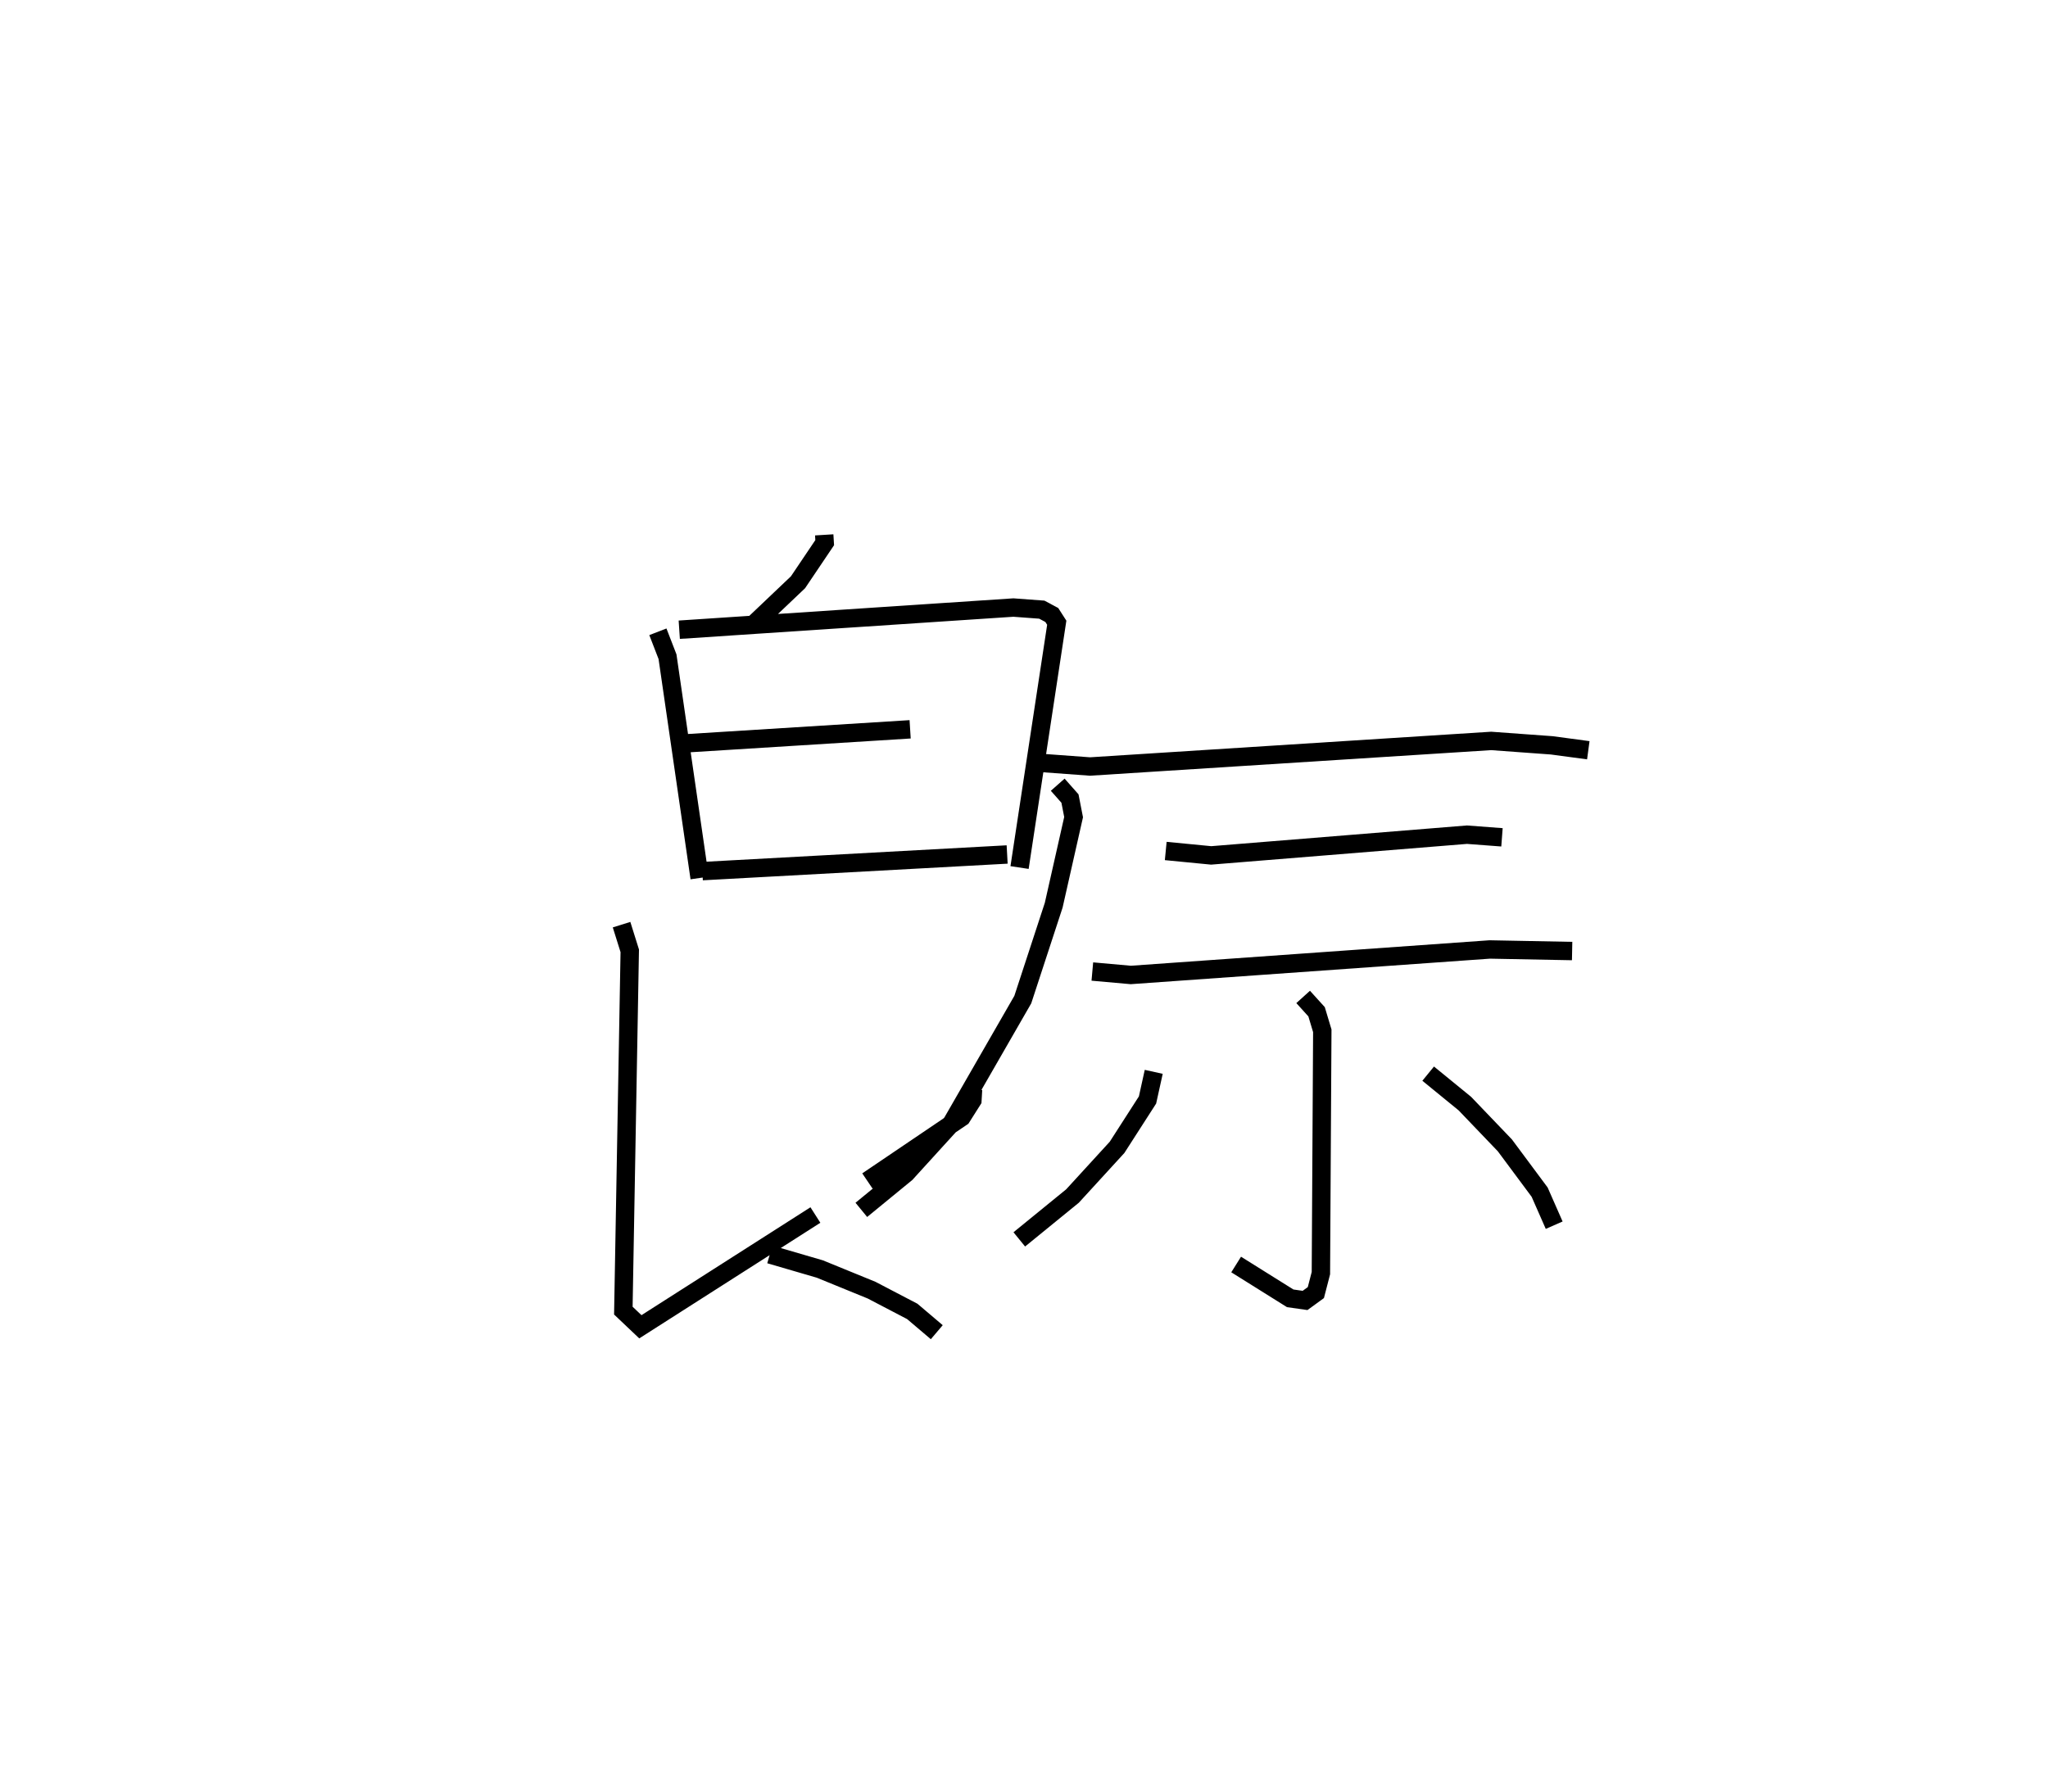 <?xml version="1.0" encoding="utf-8" ?>
<svg baseProfile="full" height="97.469" version="1.1" width="111.38" xmlns="http://www.w3.org/2000/svg" xmlns:ev="http://www.w3.org/2001/xml-events" xmlns:xlink="http://www.w3.org/1999/xlink"><defs /><rect fill="white" height="97.469" width="111.38" x="0" y="0" /><path d="M25,25 m0.0,0.0 m19.825,4.095 l0.026,0.424 -1.451,2.154 l-2.543,2.417 m-5.078,0.278 l0.524,1.355 1.747,12.037 m-1.108,-13.505 l18.172,-1.206 1.546,0.115 l0.542,0.29 0.27,0.421 l-2.023,13.317 m-18.135,-6.757 l12.184,-0.762 m-11.301,7.714 l16.577,-0.905 m-20.97,3.817 l0.446,1.423 -0.349,19.572 l0.926,0.879 9.519,-6.079 m8.574,-6.83 l-0.035,0.584 -0.586,0.926 l-5.125,3.468 m-5.306,3.996 l2.718,0.793 2.815,1.15 l2.213,1.156 1.333,1.131 m5.131,-31.007 l3.205,0.235 21.814,-1.391 l3.298,0.24 1.985,0.267 m-28.855,1.874 l0.666,0.754 0.197,1.01 l-1.082,4.792 -1.681,5.134 l-3.858,6.707 -2.494,2.74 l-2.429,1.991 m16.555,-19.522 l2.471,0.24 13.911,-1.127 l1.904,0.144 m-22.278,7.3 l2.091,0.187 19.521,-1.387 l4.481,0.086 m-14.628,2.496 l0.73,0.807 0.311,1.035 l-0.076,13.182 -0.274,1.059 l-0.587,0.427 -0.808,-0.115 l-2.94,-1.84 m-4.482,-10.48 l-0.338,1.53 -1.657,2.578 l-2.423,2.647 -2.894,2.359 m22.237,-9.016 l1.995,1.629 2.176,2.272 l1.891,2.545 0.791,1.798 " fill="none" stroke="black" stroke-width="1" /></svg>